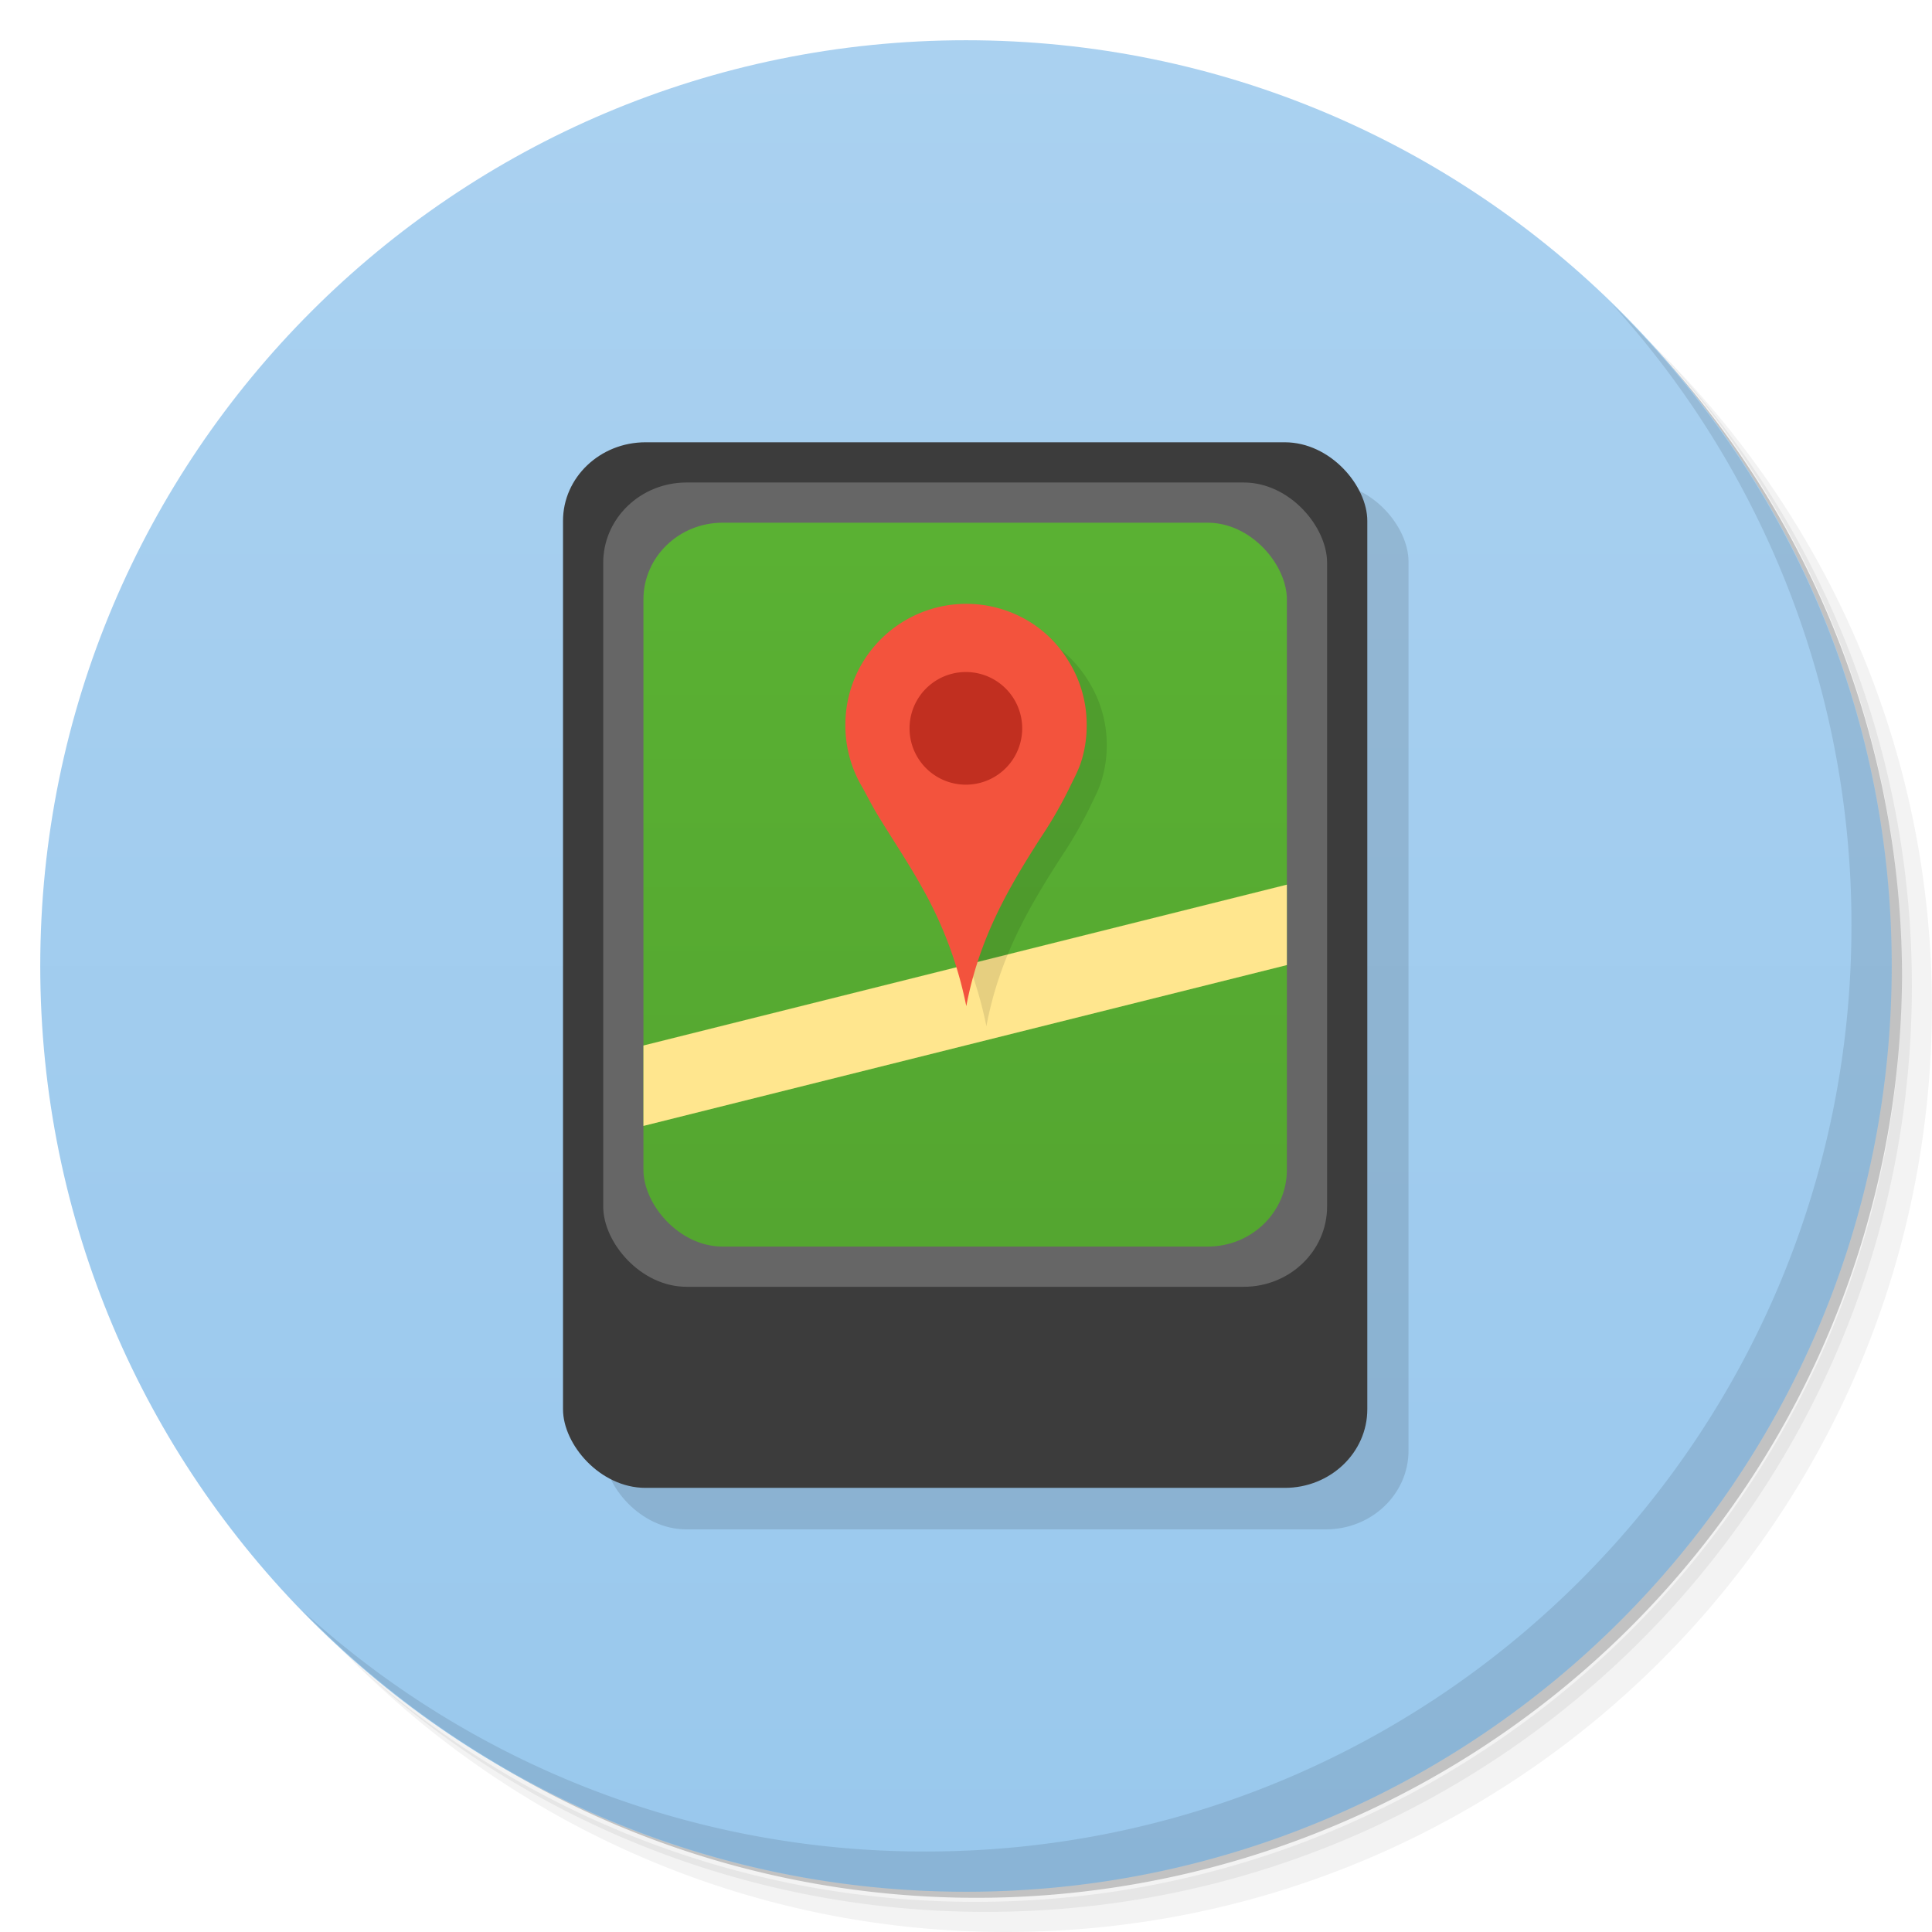 <svg xmlns="http://www.w3.org/2000/svg" viewBox="0 0 48 48">
  <defs>
    <linearGradient id="a" x1="1" x2="47" gradientUnits="userSpaceOnUse" gradientTransform="rotate(-90 24 24)">
      <stop stop-color="#99c8ed"/>
      <stop offset="1" stop-color="#aad1f0"/>
    </linearGradient>
    <linearGradient id="b" y1="13" x2="0" y2="31" gradientUnits="userSpaceOnUse" gradientTransform="matrix(.959 0 0 .975 .99 .606)">
      <stop stop-color="#5ab133"/>
      <stop offset="1" stop-color="#54a630"/>
    </linearGradient>
  </defs>
  <path d="M36.31 5c5.859 4.062 9.688 10.831 9.688 18.5 0 12.426-10.07 22.5-22.5 22.5-7.669 0-14.438-3.828-18.5-9.688a23.24 23.24 0 0 0 3.781 4.969 22.923 22.923 0 0 0 15.469 5.969c12.703 0 23-10.298 23-23a22.92 22.92 0 0 0-5.969-15.469A23.216 23.216 0 0 0 36.31 5zm4.969 3.781A22.911 22.911 0 0 1 47.498 24.5c0 12.703-10.297 23-23 23a22.909 22.909 0 0 1-15.719-6.219C12.939 45.425 18.662 48 24.998 48c12.703 0 23-10.298 23-23 0-6.335-2.575-12.06-6.719-16.219z" opacity=".05"/>
  <path d="M41.28 8.781a22.923 22.923 0 0 1 5.969 15.469c0 12.703-10.297 23-23 23A22.92 22.92 0 0 1 8.78 41.281 22.911 22.911 0 0 0 24.499 47.5c12.703 0 23-10.298 23-23A22.909 22.909 0 0 0 41.28 8.781z" opacity=".1"/>
  <path d="M31.25 2.375C39.865 5.529 46 13.792 46 23.505c0 12.426-10.07 22.5-22.5 22.5-9.708 0-17.971-6.135-21.12-14.75a23 23 0 0 0 44.875-7 23 23 0 0 0-16-21.875z" opacity=".2"/>
  <path d="M24 1c12.703 0 23 10.297 23 23S36.703 47 24 47 1 36.703 1 24 11.297 1 24 1z" fill="url(#a)"/>
  <g>
    <path d="M40.03 7.531A22.922 22.922 0 0 1 45.999 23c0 12.703-10.297 23-23 23A22.92 22.92 0 0 1 7.53 40.031C11.708 44.322 17.54 47 23.999 47c12.703 0 23-10.298 23-23 0-6.462-2.677-12.291-6.969-16.469z" opacity=".1"/>
  </g>
  <g transform="matrix(3.543 0 0 3.543 0 -.002)">
    <rect x="4.233" y="3.387" width="5.644" height="7.338" ry=".552" rx=".579" fill-opacity=".118"/>
    <g transform="scale(.282)">
      <rect rx="2.052" ry="1.955" height="26" width="20" y="11" x="14" fill="#3c3c3c"/>
      <rect rx="2.073" ry="1.995" height="20" width="18" y="12" x="15" fill="#666"/>
      <rect x="16" y="13" width="16" height="18" ry="1.907" rx="1.968" fill="url(#b)"/>
      <path d="M32 22l-16 4v2l16-4z" fill="#ffe68e"/>
    </g>
    <g fill-rule="evenodd">
      <path d="M6.917 7.197a2.809 2.809 0 0 0-.308-.826c-.099-.181-.214-.349-.32-.525-.036-.059-.067-.12-.1-.182a.848.848 0 0 1-.12-.446.848.848 0 0 1 1.283-.722.827.827 0 0 1 .28.28.837.837 0 0 1 .129.439.835.835 0 0 1-.034.25c-.02.073-.055.133-.085.198a2.982 2.982 0 0 1-.207.357c-.22.344-.428.696-.518 1.177m0 0" fill-opacity=".098"/>
      <path d="M6.776 7.056a2.809 2.809 0 0 0-.307-.826c-.1-.181-.215-.35-.321-.525-.035-.059-.066-.12-.1-.182a.848.848 0 0 1-.12-.446.848.848 0 0 1 1.283-.722.827.827 0 0 1 .281.28.837.837 0 0 1 .128.439.835.835 0 0 1-.033.25c-.021.073-.055.133-.086.198a2.982 2.982 0 0 1-.206.357c-.22.344-.428.696-.519 1.177m0 0" fill="#f3533d"/>
      <path d="M7.168 5.108a.395.395 0 1 1-.79 0 .395.395 0 0 1 .79 0m0 0" fill="#c12f20"/>
    </g>
  </g>
</svg>
